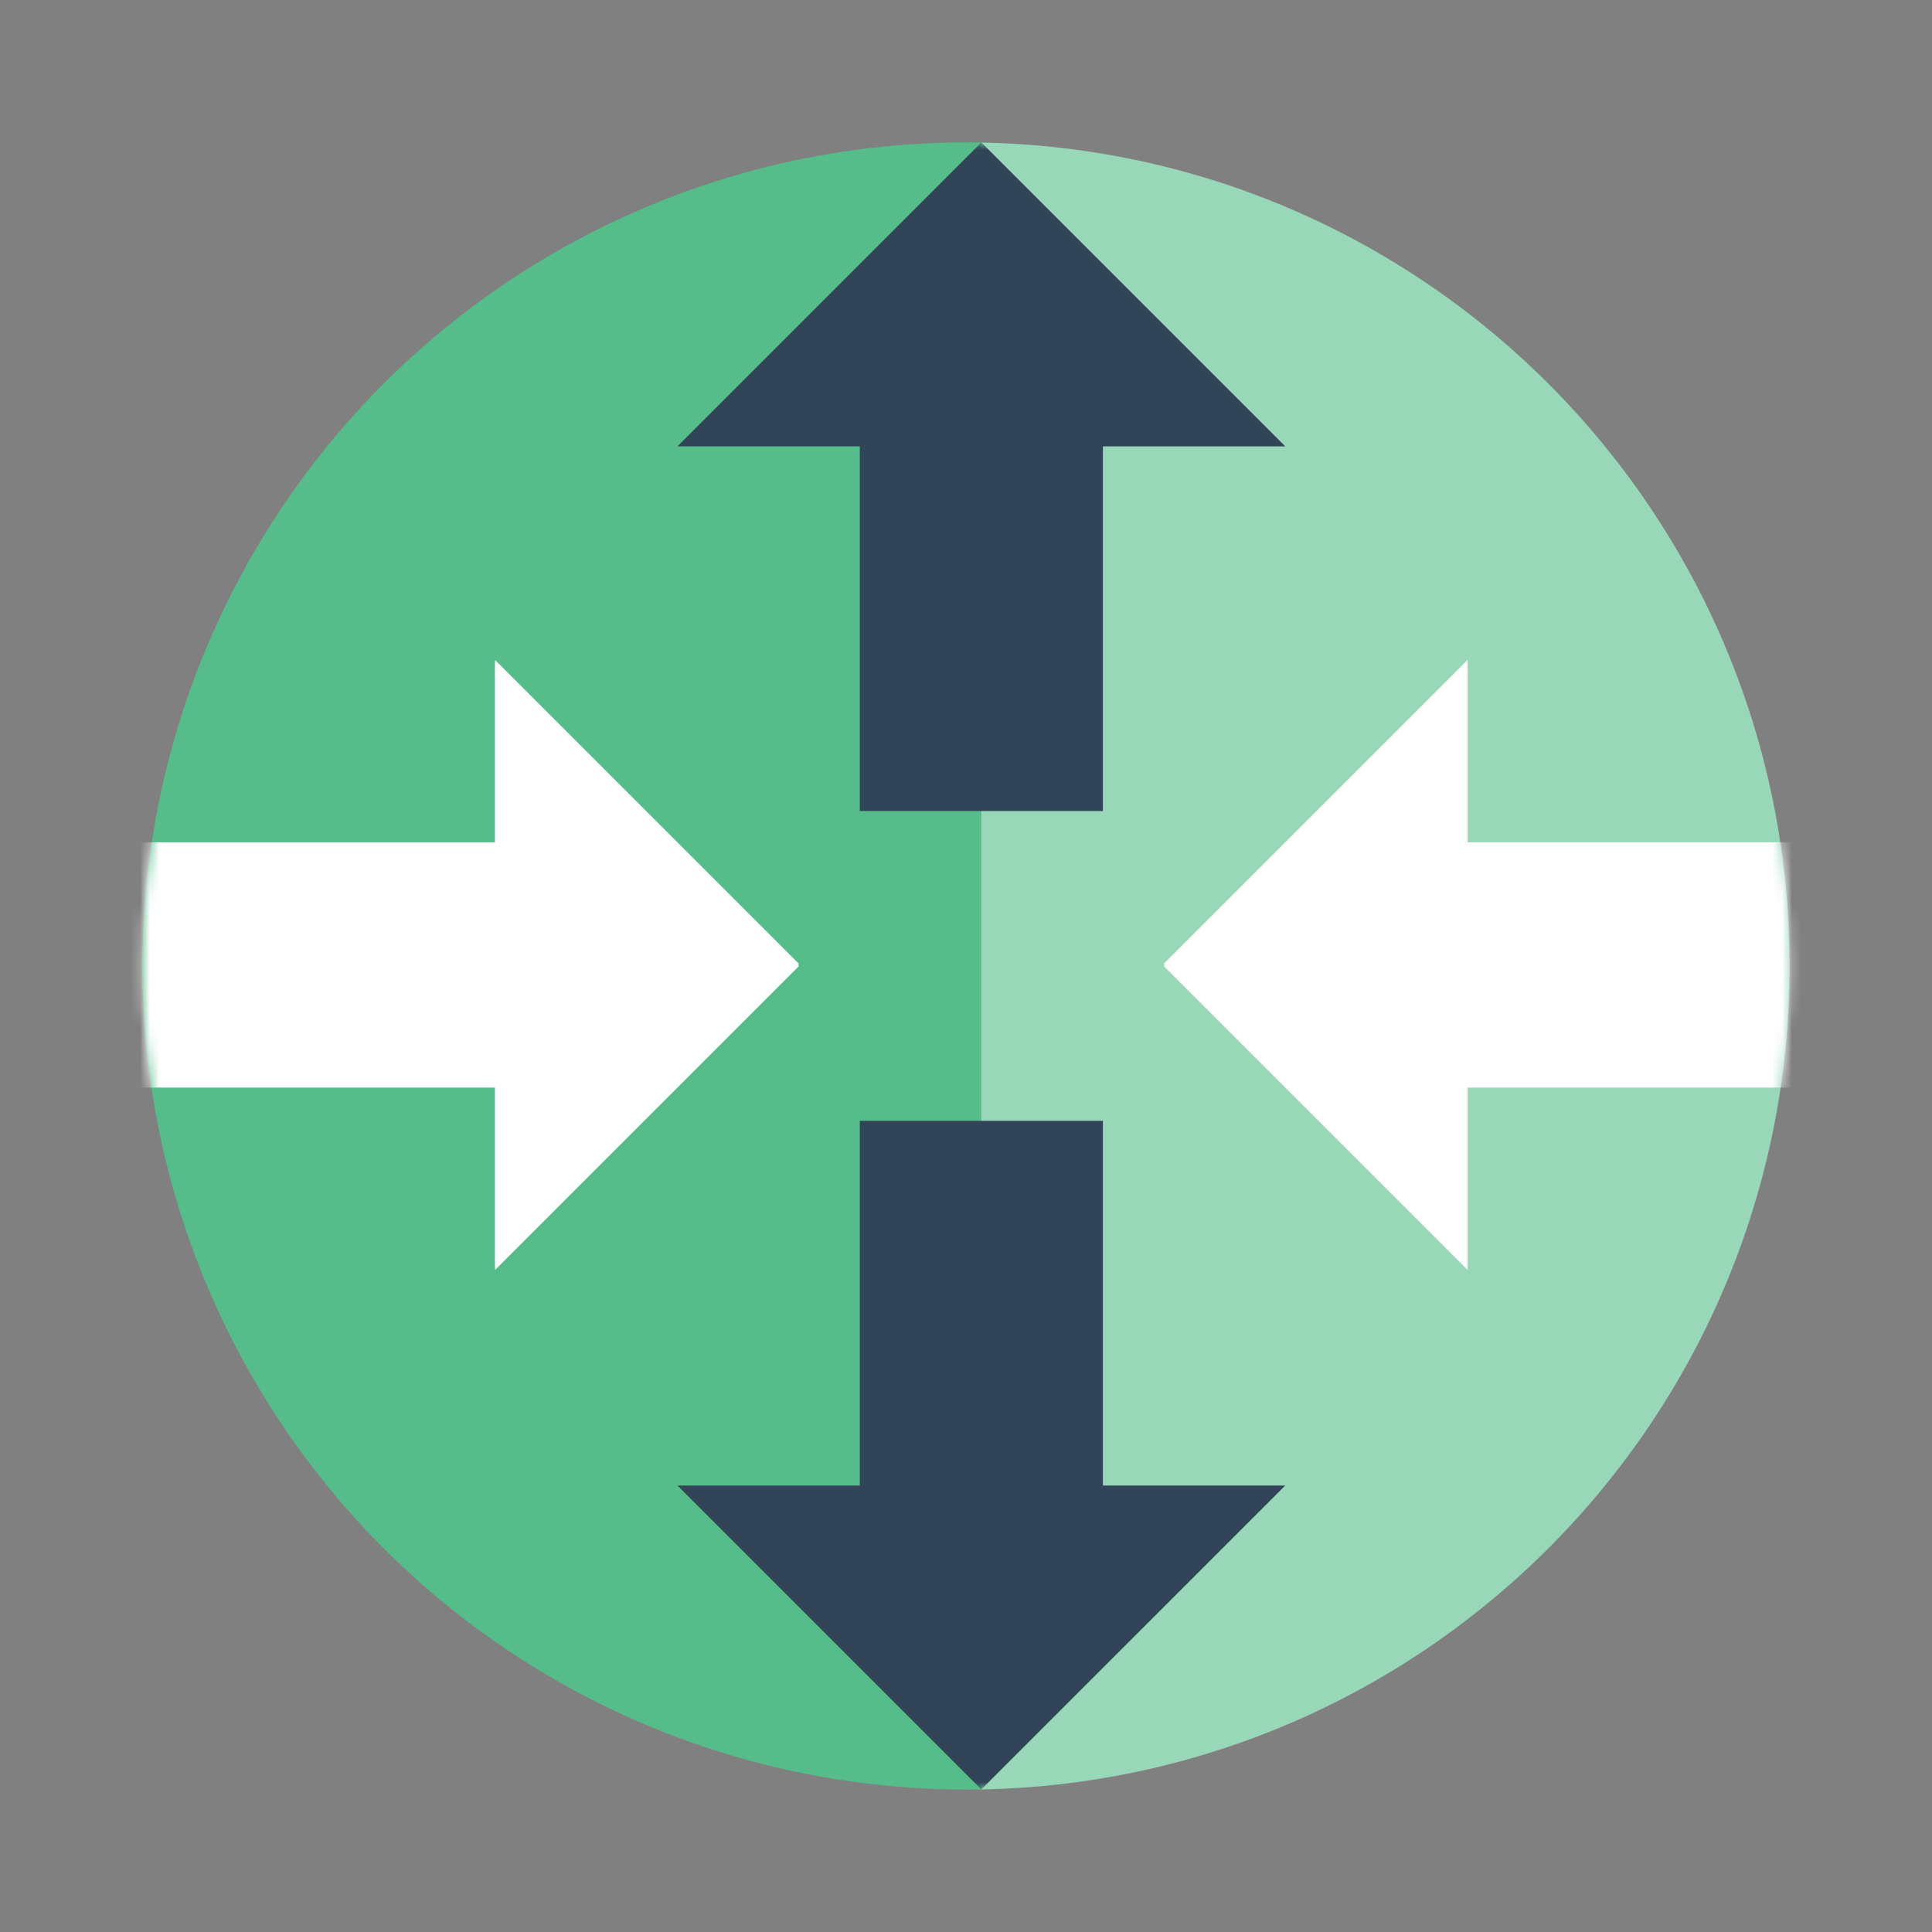 <svg width="200" height="200" viewBox="0 0 200 200" fill="none" xmlns="http://www.w3.org/2000/svg">
<rect x="0" y="0" width="200" height="200" fill="#808080" stroke="none"/>
<circle cx="100" cy="100" r="85.255" fill="#55BC8A"/>
<path fill-rule="evenodd" clip-rule="evenodd" d="M101.588 185.24C147.94 184.393 185.255 146.554 185.255 100C185.255 53.446 147.94 15.607 101.588 14.76V185.24Z" fill="white" fill-opacity="0.4"/>
<mask id="mask0_43_2178" style="mask-type:alpha" maskUnits="userSpaceOnUse" x="14" y="14" width="172" height="172">
<circle cx="100" cy="100" r="85.255" fill="#55BC8A"/>
</mask>
<g mask="url(#mask0_43_2178)">
<path d="M51.252 68.539L82.712 100L51.252 131.461V112.584H13.499V87.416H51.252V68.539Z" fill="white"/>
<path d="M151.926 112.584V131.461L120.465 100L151.926 68.539V87.416H189.679V112.584H151.926Z" fill="white"/>
<path d="M89.005 46.206H70.128L101.589 14.745L133.05 46.206H114.173V83.959H89.005V46.206Z" fill="#324558"/>
<path d="M89.005 153.78H70.128L101.589 185.24L133.05 153.78H114.173V116.027H89.005V153.78Z" fill="#324558"/>
<path d="M51.252 68.321L82.712 99.781L51.252 131.242V112.366H13.499V87.197H51.252V68.321Z" fill="white"/>
<path d="M151.926 112.366V131.242L120.465 99.781L151.926 68.321V87.197H189.679V112.366H151.926Z" fill="white"/>
</g>
</svg>
